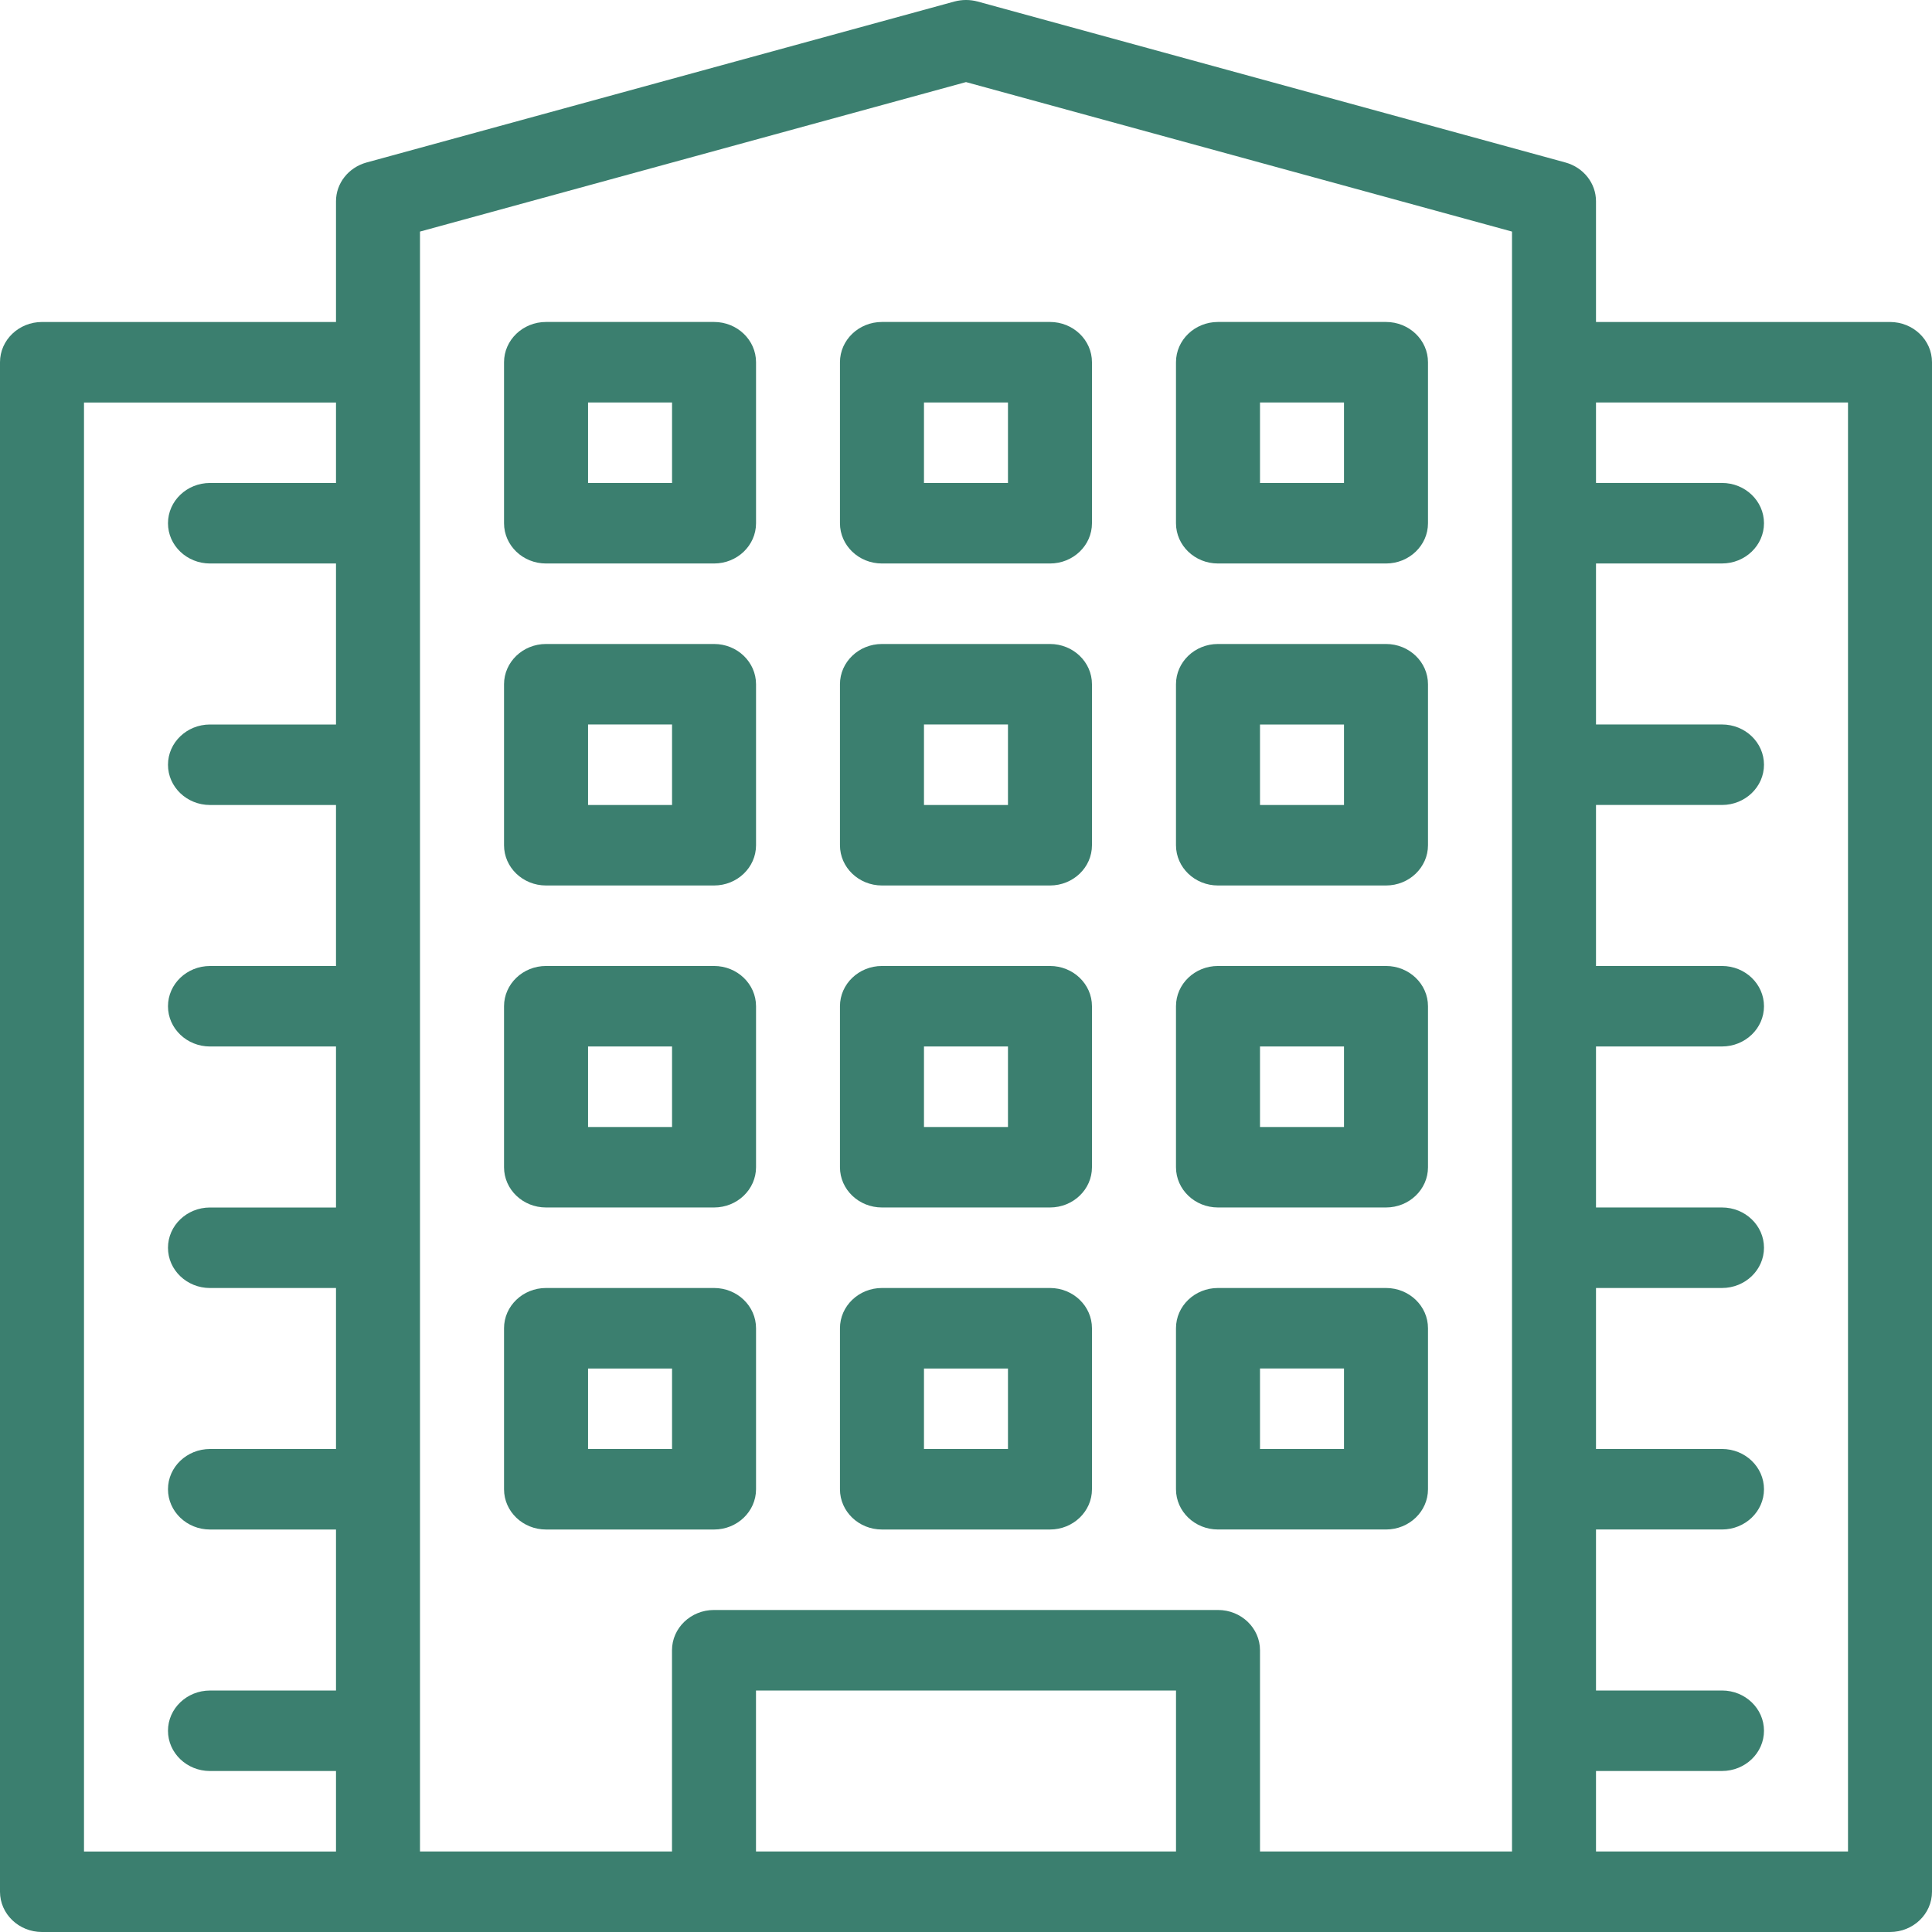 <svg width="80" height="80" viewBox="0 0 80 80" fill="none" xmlns="http://www.w3.org/2000/svg">
    <path d="M29.567 13.332H22.61C21.65 13.332 20.871 14.079 20.871 14.999V21.666C20.871 22.586 21.65 23.333 22.61 23.333H29.567C30.527 23.333 31.306 22.586 31.306 21.666V14.999C31.306 14.079 30.527 13.332 29.567 13.332ZM27.828 19.999H24.35V16.666H27.828V19.999Z"
          fill="#3B7F6F"/>
    <path d="M29.567 39.999H22.61C21.65 39.999 20.871 40.746 20.871 41.666V48.333C20.871 49.253 21.65 49.999 22.61 49.999H29.567C30.527 49.999 31.306 49.253 31.306 48.333V41.666C31.306 40.746 30.527 39.999 29.567 39.999ZM27.828 46.666H24.35V43.333H27.828V46.666Z"
          fill="#3B7F6F"/>
    <path d="M29.567 26.666H22.61C21.65 26.666 20.871 27.413 20.871 28.333V34.999C20.871 35.919 21.65 36.666 22.61 36.666H29.567C30.527 36.666 31.306 35.919 31.306 34.999V28.333C31.306 27.413 30.527 26.666 29.567 26.666ZM27.828 33.333H24.35V29.999H27.828V33.333Z"
          fill="#3B7F6F"/>
    <path d="M29.567 53.333H22.61C21.65 53.333 20.871 54.08 20.871 55V61.667C20.871 62.587 21.65 63.334 22.61 63.334H29.567C30.527 63.334 31.306 62.587 31.306 61.667V55C31.306 54.08 30.527 53.333 29.567 53.333ZM27.828 60H24.35V56.667H27.828V60Z"
          fill="#3B7F6F"/>
    <path d="M43.477 53.333H36.52C35.56 53.333 34.781 54.08 34.781 55V61.667C34.781 62.587 35.56 63.334 36.52 63.334H43.477C44.437 63.334 45.216 62.587 45.216 61.667V55C45.216 54.08 44.437 53.333 43.477 53.333ZM41.738 60H38.26V56.667H41.738V60Z"
          fill="#3B7F6F"/>
    <path d="M34.781 14.999V21.666C34.781 22.586 35.56 23.333 36.52 23.333H43.477C44.437 23.333 45.216 22.586 45.216 21.666V14.999C45.216 14.079 44.437 13.332 43.477 13.332H36.52C35.56 13.332 34.781 14.079 34.781 14.999ZM38.26 16.666H41.738V19.999H38.26V16.666Z"
          fill="#3B7F6F"/>
    <path d="M50.434 49.999H57.391C58.351 49.999 59.13 49.253 59.13 48.333V41.666C59.13 40.746 58.351 39.999 57.391 39.999H50.434C49.474 39.999 48.695 40.746 48.695 41.666V48.333C48.696 49.253 49.474 49.999 50.434 49.999ZM52.174 43.333H55.652V46.666H52.174V43.333Z"
          fill="#3B7F6F"/>
    <path d="M78.261 13.333H66.087V8.333C66.087 7.589 65.572 6.936 64.824 6.729L40.477 0.062C40.167 -0.021 39.837 -0.021 39.523 0.062L15.176 6.729C14.428 6.936 13.913 7.589 13.913 8.333V13.333H1.739C0.779 13.333 0 14.079 0 14.999V78.333C0 79.253 0.779 80 1.739 80H78.261C79.221 80 80 79.253 80 78.333V14.999C80 14.079 79.221 13.333 78.261 13.333ZM13.913 19.999H8.696C7.736 19.999 6.956 20.746 6.956 21.666C6.956 22.586 7.736 23.333 8.696 23.333H13.913V30H8.696C7.736 30 6.956 30.746 6.956 31.666C6.956 32.586 7.736 33.333 8.696 33.333H13.913V40H8.696C7.736 40 6.956 40.747 6.956 41.667C6.956 42.587 7.736 43.333 8.696 43.333H13.913V50H8.696C7.736 50 6.956 50.747 6.956 51.667C6.956 52.587 7.736 53.334 8.696 53.334H13.913V60H8.696C7.736 60 6.956 60.747 6.956 61.667C6.956 62.587 7.736 63.334 8.696 63.334H13.913V70.001H8.696C7.736 70.001 6.956 70.747 6.956 71.667C6.956 72.587 7.736 73.334 8.696 73.334H13.913V76.667H3.478V16.667H13.913V19.999ZM48.696 76.666H31.304V70H48.696V76.666ZM62.609 76.666H52.174V68.333C52.174 67.413 51.395 66.666 50.435 66.666H29.565C28.605 66.666 27.826 67.413 27.826 68.333V76.666H17.391V9.589L40 3.399L62.609 9.589V76.666ZM76.522 76.666H66.087V73.333H71.304C72.264 73.333 73.043 72.587 73.043 71.666C73.043 70.746 72.264 70 71.304 70H66.087V63.333H71.304C72.264 63.333 73.043 62.586 73.043 61.666C73.043 60.746 72.264 59.999 71.304 59.999H66.087V53.333H71.304C72.264 53.333 73.043 52.586 73.043 51.666C73.043 50.746 72.264 49.999 71.304 49.999H66.087V43.332H71.304C72.264 43.332 73.043 42.586 73.043 41.666C73.043 40.746 72.264 39.999 71.304 39.999H66.087V33.332H71.304C72.264 33.332 73.043 32.585 73.043 31.665C73.043 30.745 72.264 29.999 71.304 29.999H66.087V23.332H71.304C72.264 23.332 73.043 22.585 73.043 21.665C73.043 20.745 72.264 19.998 71.304 19.998H66.087V16.665H76.522V76.666Z"
          fill="#3B7F6F"/>
    <path d="M50.434 63.333H57.391C58.351 63.333 59.13 62.586 59.13 61.666V54.999C59.13 54.079 58.351 53.333 57.391 53.333H50.434C49.474 53.333 48.695 54.079 48.695 54.999V61.666C48.696 62.586 49.474 63.333 50.434 63.333ZM52.174 56.666H55.652V59.999H52.174V56.666Z"
          fill="#3B7F6F"/>
    <path d="M43.477 39.999H36.52C35.56 39.999 34.781 40.746 34.781 41.666V48.333C34.781 49.253 35.56 49.999 36.52 49.999H43.477C44.437 49.999 45.216 49.253 45.216 48.333V41.666C45.216 40.746 44.437 39.999 43.477 39.999ZM41.738 46.666H38.26V43.333H41.738V46.666Z"
          fill="#3B7F6F"/>
    <path d="M43.477 26.666H36.52C35.56 26.666 34.781 27.413 34.781 28.333V34.999C34.781 35.919 35.56 36.666 36.52 36.666H43.477C44.437 36.666 45.216 35.919 45.216 34.999V28.333C45.216 27.413 44.437 26.666 43.477 26.666ZM41.738 33.333H38.26V29.999H41.738V33.333Z"
          fill="#3B7F6F"/>
    <path d="M50.434 36.666H57.391C58.351 36.666 59.13 35.919 59.13 34.999V28.333C59.13 27.413 58.351 26.666 57.391 26.666H50.434C49.474 26.666 48.695 27.413 48.695 28.333V34.999C48.696 35.92 49.474 36.666 50.434 36.666ZM52.174 30H55.652V33.333H52.174V30Z"
          fill="#3B7F6F"/>
    <path d="M50.434 23.333H57.391C58.351 23.333 59.13 22.586 59.13 21.666V14.999C59.13 14.079 58.351 13.332 57.391 13.332H50.434C49.474 13.332 48.695 14.079 48.695 14.999V21.666C48.696 22.586 49.474 23.333 50.434 23.333ZM52.174 16.666H55.652V19.999H52.174V16.666Z"
          fill="#3B7F6F"/>
</svg>
